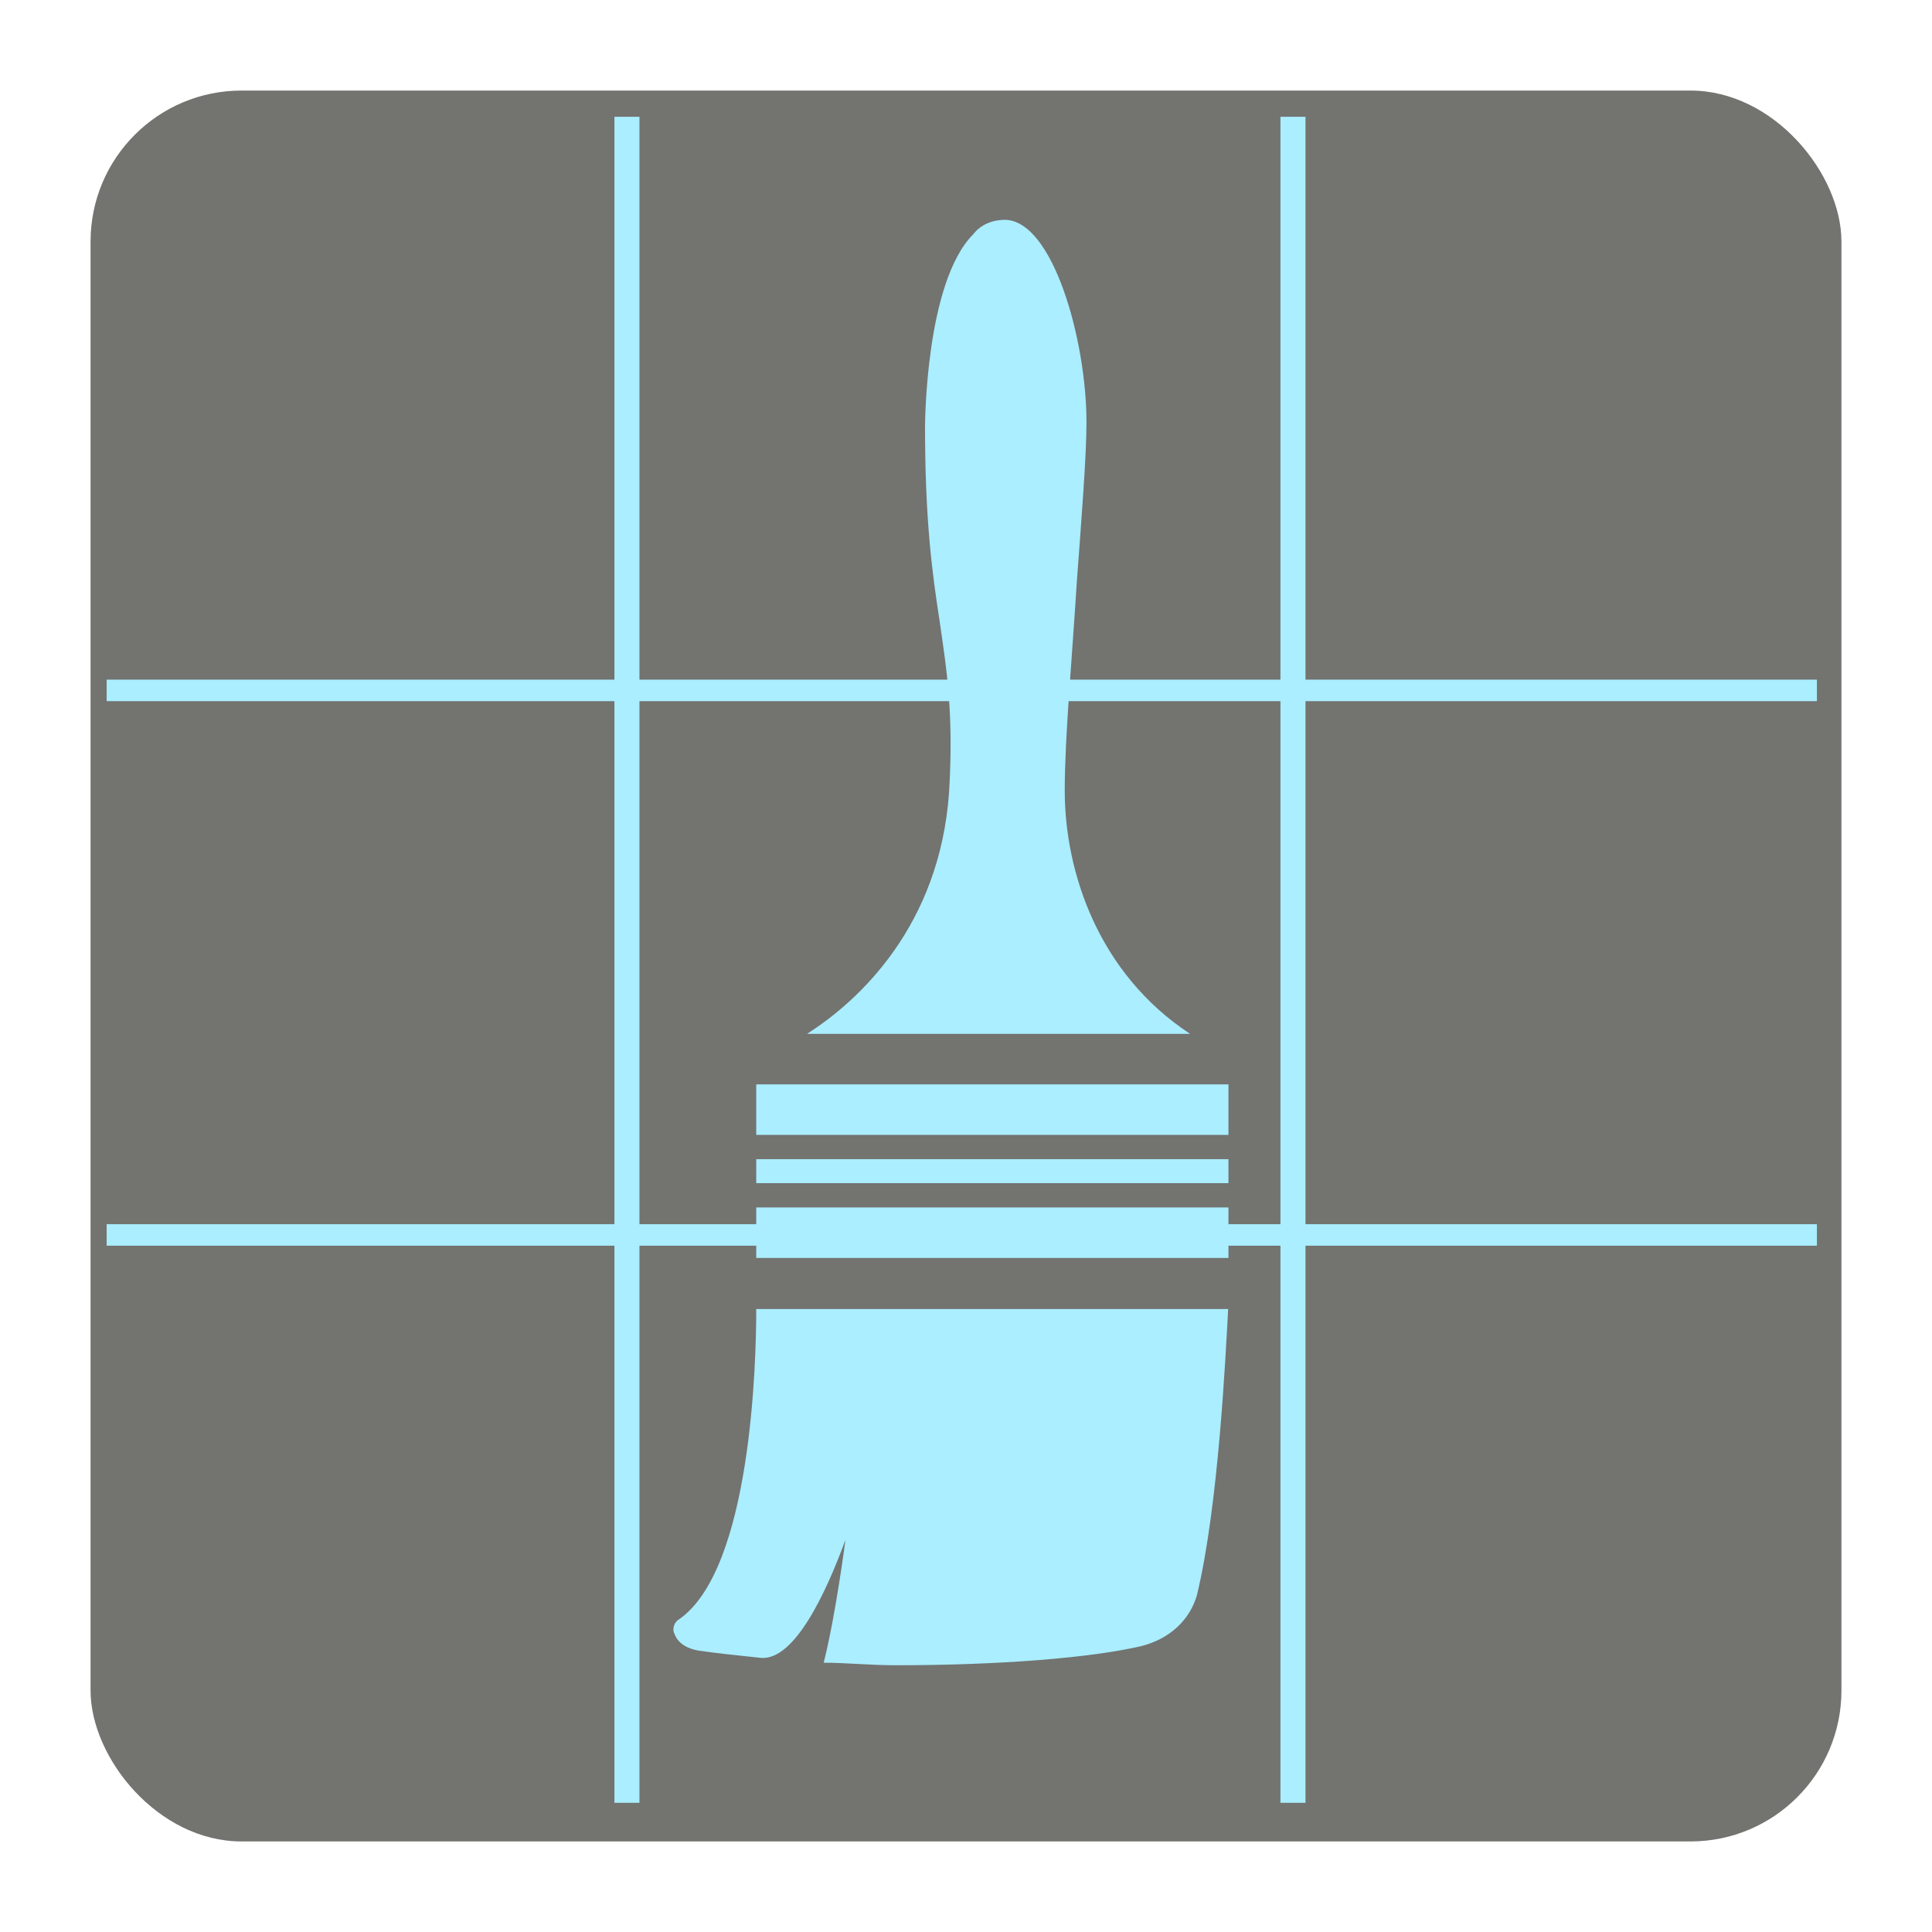 <?xml version="1.0" encoding="UTF-8" standalone="no"?>
<svg
   xmlns:osb="http://www.openswatchbook.org/uri/2009/osb"
   xmlns:dc="http://purl.org/dc/elements/1.1/"
   xmlns:cc="http://creativecommons.org/ns#"
   xmlns:rdf="http://www.w3.org/1999/02/22-rdf-syntax-ns#"
   xmlns:svg="http://www.w3.org/2000/svg"
   xmlns="http://www.w3.org/2000/svg"
   xmlns:sodipodi="http://sodipodi.sourceforge.net/DTD/sodipodi-0.dtd"
   xmlns:inkscape="http://www.inkscape.org/namespaces/inkscape"
   height="128"
   version="1.1"
   width="128"
   style="overflow: hidden; position: relative;"
   id="svg3739"
   sodipodi:docname="enabled.svg"
   inkscape:version="0.92.4 (5da689c313, 2019-01-14)">
  <sodipodi:namedview
     pagecolor="#ffffff"
     bordercolor="#666666"
     borderopacity="1"
     objecttolerance="10"
     gridtolerance="10"
     guidetolerance="10"
     inkscape:pageopacity="0"
     inkscape:pageshadow="2"
     inkscape:window-width="1920"
     inkscape:window-height="1000"
     id="namedview3741"
     showgrid="false"
     inkscape:pagecheckerboard="true"
     inkscape:zoom="4.2923591"
     inkscape:cx="26.604891"
     inkscape:cy="64"
     inkscape:window-x="-11"
     inkscape:window-y="-11"
     inkscape:window-maximized="1"
     inkscape:current-layer="svg3739" />
  <desc
     style="-webkit-tap-highlight-color: rgba(0, 0, 0, 0);"
     id="desc3729">Created with Raphaël 2.2.0</desc>
  <defs
     style="-webkit-tap-highlight-color: rgba(0, 0, 0, 0);"
     id="defs3731">
    <linearGradient
       id="linearGradient6585"
       osb:paint="solid">
      <stop
         style="stop-color:#aaeeff;stop-opacity:1;"
         offset="0"
         id="stop6583" />
    </linearGradient>
  </defs>
  <rect
     x="6"
     y="6"
     width="116"
     height="116"
     rx="10"
     ry="10"
     fill="#737370"
     stroke="#000"
     stroke-width="0"
     style="-webkit-tap-highlight-color: rgba(0, 0, 0, 0);"
     id="rect3733" />
  <g
     id="XMLID_1_"
     transform="matrix(0.187,0,0,0.187,-9.363,39.061)"
     style="fill:#aaeeff;fill-opacity:1;stroke-width:5.359">
	<path
   d="m 336,157.4 h 135.7 c -32.4,-21.3 -44.4,-57.2 -44.4,-86.2 0,-18.8 2.6,-46.9 4.3,-74.2 1.7,-23 3.4,-44.4 3.4,-56.3 0,-29 -11.9,-71.7 -29,-71.7 -4.3,0 -8.5,1.7 -11.1,5.1 -17.1,17.1 -17.1,68.3 -17.1,68.3 0,33.3 2.6,52.1 5.1,68.3 2.6,17.9 5.1,33.3 3.4,61.4 -3.4,46.9 -31.6,73.4 -50.3,85.3 z"
   id="XMLID_3_"
   inkscape:connector-curvature="0"
   style="fill:#aaeeff;fill-opacity:1;stroke-width:5.359" />

	<rect
   height="8.5"
   width="167.3"
   y="201.8"
   x="318"
   id="XMLID_4_"
   style="fill:#aaeeff;fill-opacity:1;stroke-width:5.359" />

	<rect
   height="17.9"
   width="167.3"
   y="218.9"
   x="318"
   id="XMLID_5_"
   style="fill:#aaeeff;fill-opacity:1;stroke-width:5.359" />

	<rect
   height="17.9"
   width="167.3"
   y="175.3"
   x="318"
   id="XMLID_6_"
   style="fill:#aaeeff;fill-opacity:1;stroke-width:5.359" />

	<path
   d="m 290.7,364.8 c -1.7,0.9 -2.6,3.4 -1.7,5.1 0.9,2.6 3.4,5.1 8.5,6 6,0.9 13.7,1.7 22.2,2.6 v 0 c 11.9,0.9 23,-23 29.9,-41.8 0,0 -3.4,26.5 -7.7,43.5 7.7,0 16.2,0.9 25.6,0.9 36.7,0 69.1,-2.6 87,-6.8 10.2,-2.6 17.1,-9.4 19.6,-17.9 7.7,-31.6 10.2,-85.3 11.1,-101.5 H 318 c 0,18.6 -1.7,92 -27.3,109.9 z"
   id="XMLID_7_"
   inkscape:connector-curvature="0"
   style="fill:#aaeeff;fill-opacity:1;stroke-width:5.359" />

</g>
  <rect
     style="fill:#aaeeff;fill-opacity:1;stroke:#aaeeff;stroke-width:1;stroke-opacity:1"
     id="rect6625"
     width="112.31"
     height="0.425"
     x="7.565"
     y="-45.953"
     rx="0"
     ry="0"
     transform="scale(1,-1)" />
  <rect
     transform="scale(1,-1)"
     ry="0"
     rx="0"
     y="-82.031"
     x="7.565"
     height="0.425"
     width="112.31"
     id="rect6627"
     style="fill:#aaeeff;fill-opacity:1;stroke:#aaeeff;stroke-width:1;stroke-opacity:1" />
  <rect
     style="fill:#aaeeff;fill-opacity:1;stroke:#aaeeff;stroke-width:1;stroke-opacity:1"
     id="rect6629"
     width="0.659"
     height="110.703"
     x="41.207"
     y="8.237" />
  <rect
     y="8.237"
     x="85.333"
     height="110.703"
     width="0.659"
     id="rect6631"
     style="fill:#aaeeff;fill-opacity:1;stroke:#aaeeff;stroke-width:1;stroke-opacity:1" />
</svg>
